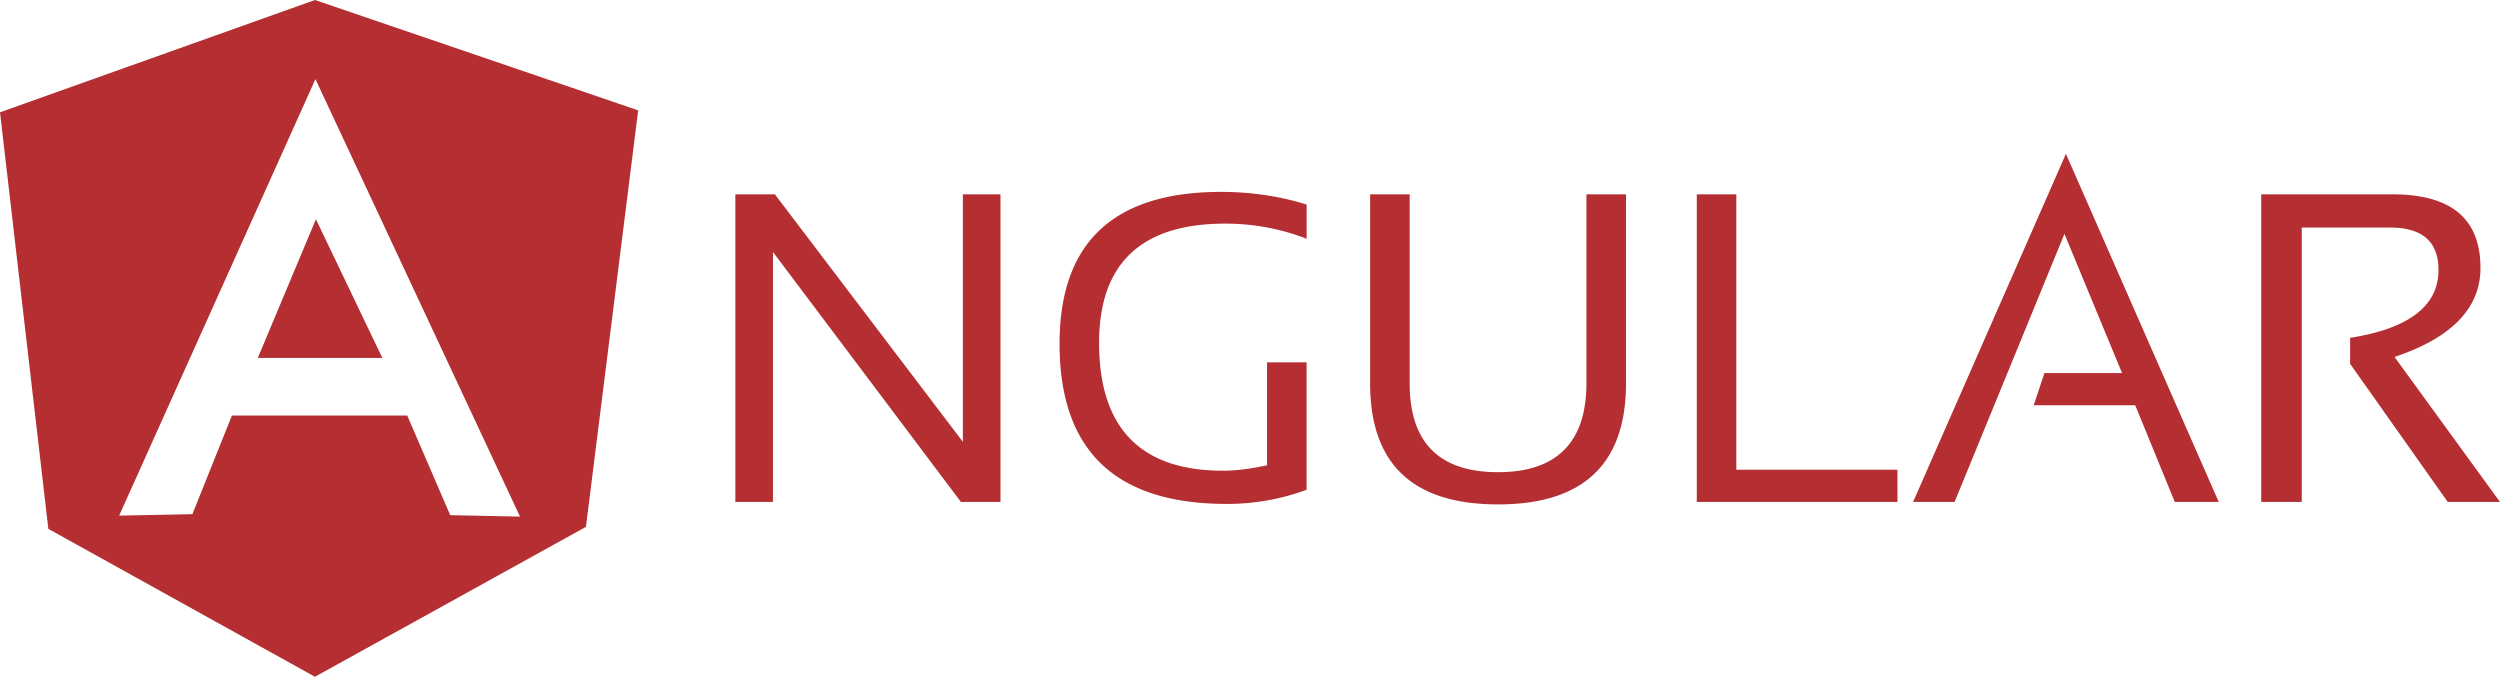 <svg id="Layer_1" data-name="Layer 1" xmlns="http://www.w3.org/2000/svg" viewBox="0 0 2500 676.76"><defs><style>.cls-1{fill:#b52e31;}</style></defs><title>angular</title><path class="cls-1" d="M735.35,502.1V194.48H774.9L962.89,442V194.48h37.6V502.1H960.94l-188-250v250h-37.6Zm571.29-12.21a228.3,228.3,0,0,1-80.08,14.16q-167,0-167-160.16,0-151.61,161.13-151.86c30.76,0,59.57,4.39,85.94,12.7v34.18a223.48,223.48,0,0,0-81.54-15.14c-84,0-126,40-126,119.14,0,85.45,41.5,127.93,124,127.93,13.18,0,27.83-2,43.95-5.37v-103h39.55V489.89h0Zm63.48-106.45v-189h39.55v189c0,59.08,29.3,88.87,88.38,88.87,58.59,0,88.38-29.79,88.38-88.87v-189H1626v189C1626,464,1583.5,504.54,1498,504.54S1370.12,464,1370.12,383.45Zm366.21-189V469.87h161.13V502.1H1696.78V194.48h39.55ZM1954.59,502.1h-41.5L2065.92,154,2218.75,502.1H2174.8l-39.55-96.68H2033.69l10.74-32.23h77.64L2064.45,234,1954.59,502.1h0Zm306.64,0V194.48h131.35c58.59,0,87.89,24.41,87.89,73.73,0,40-28.81,69.82-85.94,88.87L2500,502.1h-52.25L2350.1,363.91V338c58.59-9.28,88.38-31.74,88.38-67.87,0-28.32-16.11-42.48-48.83-42.48h-87.89V502.1h-40.53Z" transform="translate(0 -0.14)"/><path class="cls-1" d="M0,112.45L314.94,0.14,638.18,110.5,585.94,527l-271,149.9L48.34,529Zm315.43-33.2L119.14,515.77l73.24-1.46,39.55-98.63H407.23l43,99.61L520,516.75,315.43,79.25h0Zm0.49,140.14,66.41,138.67H257.81Z" transform="translate(0 -0.14)"/></svg>